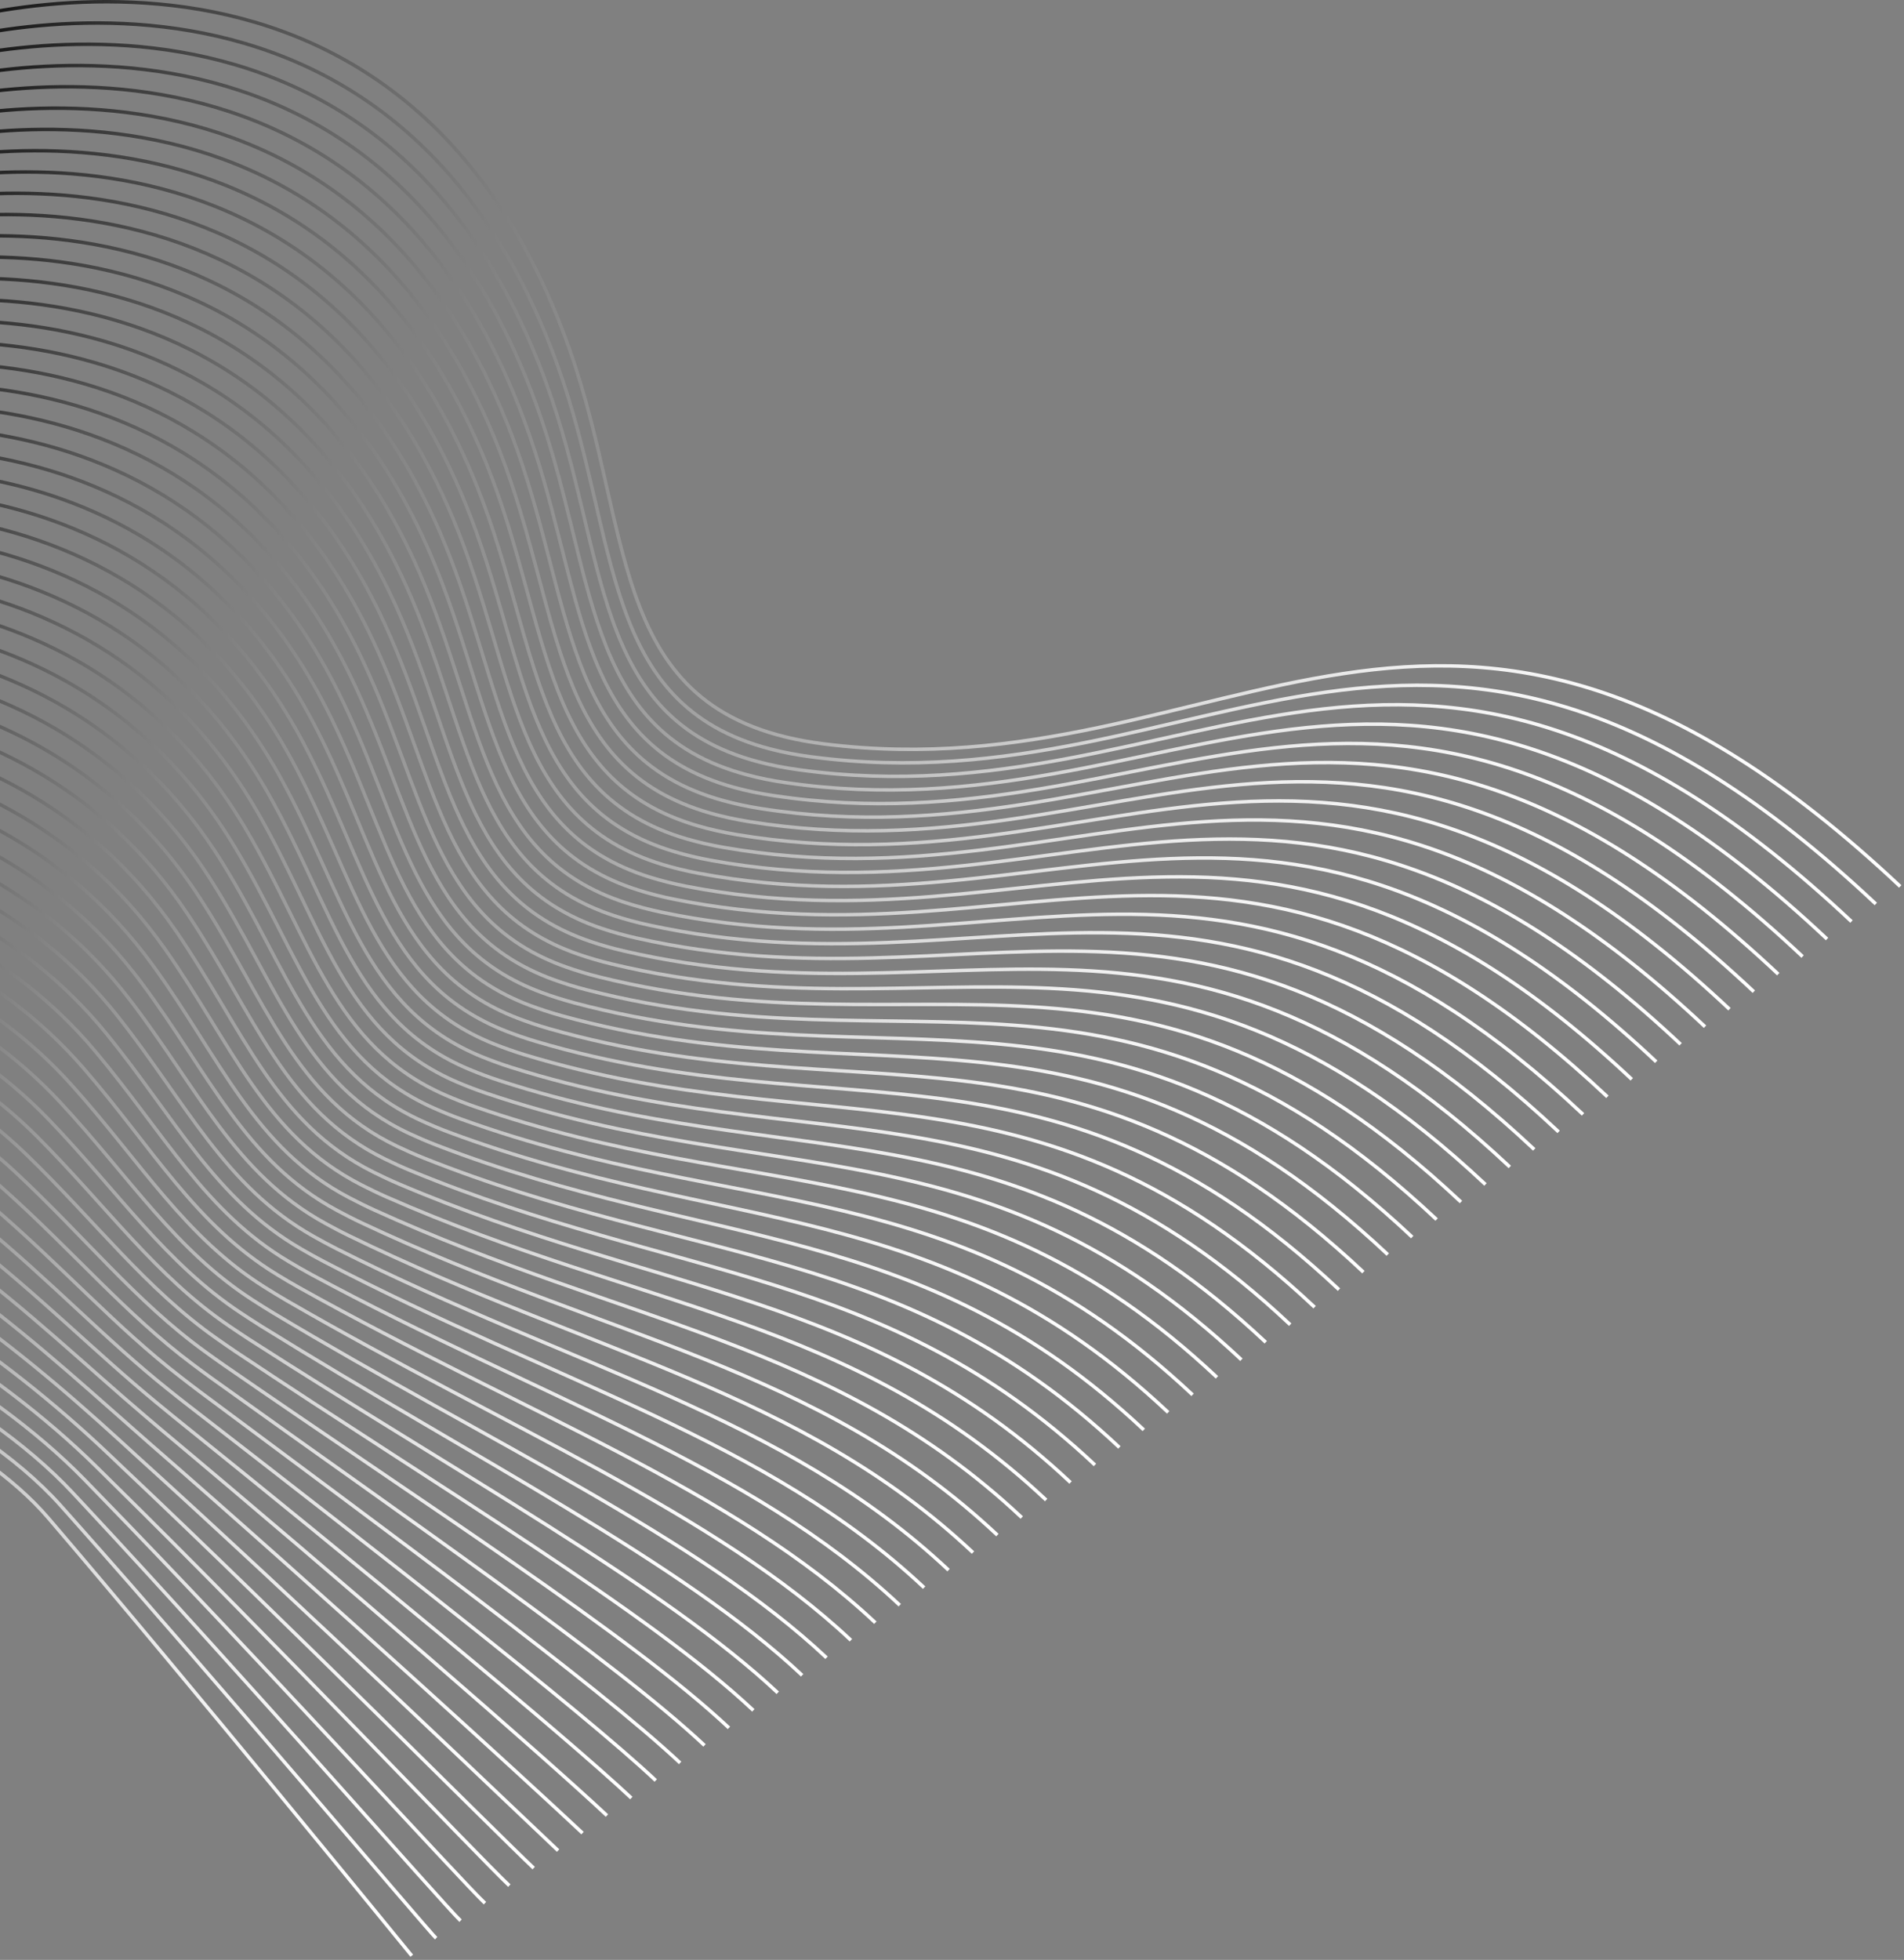 <svg width="549" height="565" viewBox="0 0 549 565" fill="none" xmlns="http://www.w3.org/2000/svg">
<rect x="0" y="0" width="549" height="565" fill="#808080" stroke="none"/>
<g clip-path="url(#clip0_46_1343)">
<path d="M-26.95 9.74C-26.95 9.74 113.77 -42.35 164.24 100.78C183.37 155.03 174.64 206.54 237.58 214.46C354.42 229.18 416.56 131.99 547.92 255.55" stroke="url(#paint0_linear_46_1343)" stroke-miterlimit="10"/>
<path d="M-28.94 15.63C-28.94 15.63 110.45 -35.43 160.9 105.72C178.78 155.6 172.85 203.17 222.19 215.94C225.81 216.88 229.73 217.64 233.97 218.19C349.56 233.44 411.67 139.07 540.88 260.6" stroke="url(#paint1_linear_46_1343)" stroke-miterlimit="10"/>
<path d="M-30.92 21.51C-30.92 21.51 107.13 -28.52 157.57 110.65C175.51 159.86 170 206.83 218.73 219.63C222.31 220.58 226.18 221.35 230.38 221.92C344.72 237.71 406.8 146.15 533.86 265.66" stroke="url(#paint2_linear_46_1343)" stroke-miterlimit="10"/>
<path d="M-32.9 27.4C-32.9 27.4 103.81 -21.6 154.24 115.59C172.24 164.13 167.16 210.51 215.26 223.33C218.8 224.29 222.63 225.07 226.77 225.65C339.86 241.98 401.91 153.23 526.81 270.71" stroke="url(#paint3_linear_46_1343)" stroke-miterlimit="10"/>
<path d="M-34.89 33.28C-34.89 33.28 100.49 -14.7 150.89 120.52C168.95 168.39 164.32 214.05 211.77 227.02C215.27 227.98 219.05 228.78 223.15 229.38C334.98 246.24 397.01 160.31 519.76 275.76" stroke="url(#paint4_linear_46_1343)" stroke-miterlimit="10"/>
<path d="M-36.87 39.17C-36.87 39.17 96.85 -7.65 147.56 125.47C165.56 172.71 161.49 217.71 208.31 230.73C211.77 231.69 215.51 232.5 219.56 233.13C330.18 250.28 392.15 167.4 512.74 280.83" stroke="url(#paint5_linear_46_1343)" stroke-miterlimit="10"/>
<path d="M-38.85 45.05C-38.85 45.05 93.47 -0.72 144.23 130.4C162.27 176.98 158.65 221.35 204.84 234.42C208.26 235.39 211.96 236.21 215.95 236.85C325.33 254.49 387.26 174.47 505.7 285.88" stroke="url(#paint6_linear_46_1343)" stroke-miterlimit="10"/>
<path d="M-40.83 50.94C-40.83 50.94 90.09 6.23 140.9 135.34C158.97 181.26 155.81 224.99 201.38 238.12C204.76 239.1 208.41 239.92 212.36 240.59C320.49 258.72 382.39 181.56 498.68 290.94" stroke="url(#paint7_linear_46_1343)" stroke-miterlimit="10"/>
<path d="M-42.82 56.82C-42.82 56.82 86.7 13.16 137.56 140.27C155.67 185.53 152.96 228.63 197.9 241.81C201.25 242.79 204.85 243.63 208.74 244.31C315.63 262.93 377.49 188.63 491.63 295.98" stroke="url(#paint8_linear_46_1343)" stroke-miterlimit="10"/>
<path d="M-44.8 62.71C-44.8 62.71 83.33 20.11 134.22 145.21C152.37 189.81 150.12 232.28 194.42 245.51C197.73 246.5 201.28 247.35 205.13 248.05C310.78 267.17 372.61 195.72 484.59 301.05" stroke="url(#paint9_linear_46_1343)" stroke-miterlimit="10"/>
<path d="M-46.78 68.59C-46.78 68.59 79.96 27.05 130.89 150.14C149.07 194.09 147.28 235.92 190.96 249.2C194.23 250.19 197.74 251.06 201.54 251.77C305.95 271.38 367.74 202.79 477.56 306.09" stroke="url(#paint10_linear_46_1343)" stroke-miterlimit="10"/>
<path d="M-48.77 74.48C-48.77 74.48 76.58 33.99 127.55 155.08C145.77 198.37 144.43 239.57 187.48 252.9C190.71 253.9 194.18 254.78 197.92 255.51C301.09 275.61 362.84 209.87 470.51 311.15" stroke="url(#paint11_linear_46_1343)" stroke-miterlimit="10"/>
<path d="M-50.75 80.36C-50.75 80.36 73.2 40.93 124.22 160.01C142.48 202.64 141.6 243.21 184.02 256.59C187.21 257.6 190.63 258.49 194.33 259.23C296.26 279.83 357.97 216.94 463.49 316.19" stroke="url(#paint12_linear_46_1343)" stroke-miterlimit="10"/>
<path d="M-52.73 86.25C-52.73 86.25 69.84 47.88 120.89 164.95C139.19 206.92 138.76 246.86 180.55 260.29C183.7 261.3 187.08 262.2 190.72 262.97C291.41 284.06 353.08 224.03 456.45 321.26" stroke="url(#paint13_linear_46_1343)" stroke-miterlimit="10"/>
<path d="M-54.71 92.13C-54.71 92.13 66.47 54.81 117.56 169.88C135.9 211.19 135.92 250.51 177.08 263.98C180.19 265 183.52 265.91 187.12 266.69C286.57 288.28 348.21 231.1 449.42 326.3" stroke="url(#paint14_linear_46_1343)" stroke-miterlimit="10"/>
<path d="M-56.7 98.02C-56.7 98.02 63.09 61.76 114.21 174.82C132.59 215.47 133.06 254.16 173.6 267.68C176.67 268.7 179.96 269.63 183.51 270.43C281.72 292.52 343.32 238.19 442.38 331.36" stroke="url(#paint15_linear_46_1343)" stroke-miterlimit="10"/>
<path d="M-58.68 103.9C-58.68 103.9 59.73 68.7 110.88 179.75C129.3 219.74 130.23 257.8 170.13 271.37C173.16 272.4 176.41 273.34 179.9 274.15C276.87 296.74 338.43 245.26 435.34 336.41" stroke="url(#paint16_linear_46_1343)" stroke-miterlimit="10"/>
<path d="M-60.66 109.78C-60.66 109.78 56.37 75.64 107.55 184.68C126.01 224.01 127.39 261.45 166.67 275.06C169.66 276.1 172.86 277.05 176.31 277.88C272.04 300.97 333.56 252.34 428.32 341.46" stroke="url(#paint17_linear_46_1343)" stroke-miterlimit="10"/>
<path d="M-62.65 115.67C-62.65 115.67 53 82.59 104.21 189.62C122.71 228.3 124.54 265.11 163.19 278.76C166.14 279.8 169.3 280.77 172.69 281.62C267.18 305.21 328.66 259.42 421.26 346.52" stroke="url(#paint18_linear_46_1343)" stroke-miterlimit="10"/>
<path d="M-64.63 121.55C-64.63 121.55 49.64 89.52 100.88 194.55C119.43 232.57 121.71 268.75 159.72 282.45C162.64 283.5 165.74 284.48 169.09 285.34C262.35 309.43 323.79 266.49 414.23 351.57" stroke="url(#paint19_linear_46_1343)" stroke-miterlimit="10"/>
<path d="M-66.61 127.44C-66.61 127.44 46.28 96.47 97.54 199.49C116.13 236.85 118.86 272.41 156.25 286.15C159.13 287.21 162.19 288.19 165.49 289.08C257.51 313.68 318.91 273.58 407.2 356.63" stroke="url(#paint20_linear_46_1343)" stroke-miterlimit="10"/>
<path d="M-68.59 133.32C-68.59 133.32 42.93 103.41 94.21 204.42C112.84 241.12 116.03 276.06 152.78 289.84C155.62 290.9 158.64 291.9 161.88 292.8C252.66 317.91 314.02 280.65 400.16 361.67" stroke="url(#paint21_linear_46_1343)" stroke-miterlimit="10"/>
<path d="M-70.58 139.21C-70.58 139.21 39.57 110.36 90.87 209.36C109.55 245.4 113.18 279.72 149.31 293.54C152.11 294.61 155.08 295.62 158.28 296.54C247.83 322.15 309.14 287.74 393.13 366.73" stroke="url(#paint22_linear_46_1343)" stroke-miterlimit="10"/>
<path d="M-72.56 145.09C-72.56 145.09 36.22 117.3 87.54 214.29C106.27 249.68 110.34 283.37 145.84 297.23C148.6 298.31 151.53 299.33 154.67 300.26C242.98 326.38 304.26 294.81 386.09 371.78" stroke="url(#paint23_linear_46_1343)" stroke-miterlimit="10"/>
<path d="M-74.54 150.98C-74.54 150.98 32.87 124.25 84.21 219.23C102.98 253.96 107.51 287.03 142.37 300.93C145.09 302.01 147.98 303.05 151.07 304C238.15 330.63 299.38 301.89 379.06 376.84" stroke="url(#paint24_linear_46_1343)" stroke-miterlimit="10"/>
<path d="M-76.53 156.86C-76.53 156.86 29.51 131.19 80.87 224.16C99.69 258.23 104.66 290.68 138.9 304.62C141.58 305.71 144.42 306.76 147.47 307.72C233.31 334.87 294.5 308.96 372.02 381.88" stroke="url(#paint25_linear_46_1343)" stroke-miterlimit="10"/>
<path d="M-78.51 162.75C-78.51 162.75 26.17 138.14 77.53 229.1C96.4 262.51 101.81 294.35 135.42 308.32C138.06 309.42 140.86 310.48 143.85 311.46C228.46 339.12 289.6 316.05 364.97 386.95" stroke="url(#paint26_linear_46_1343)" stroke-miterlimit="10"/>
<path d="M-80.49 168.63C-80.49 168.63 22.83 145.08 74.2 234.03C93.12 266.79 98.97 298 131.96 312.01C134.56 313.12 137.31 314.19 140.26 315.18C223.63 343.36 284.73 323.12 357.95 391.99" stroke="url(#paint27_linear_46_1343)" stroke-miterlimit="10"/>
<path d="M-82.48 174.52C-82.48 174.52 19.49 152.02 70.86 238.98C89.83 271.08 96.13 301.68 128.48 315.72C131.04 316.83 133.75 317.92 136.64 318.93C218.78 347.63 279.84 330.22 350.9 397.06" stroke="url(#paint28_linear_46_1343)" stroke-miterlimit="10"/>
<path d="M-84.46 180.4C-84.46 180.4 16.15 158.96 67.53 243.91C86.55 275.35 93.29 305.34 125.01 319.41C127.53 320.53 130.2 321.63 133.04 322.65C213.94 351.87 274.96 337.29 343.87 402.1" stroke="url(#paint29_linear_46_1343)" stroke-miterlimit="10"/>
<path d="M-86.44 186.29C-86.44 186.29 12.82 165.91 64.2 248.85C83.27 279.63 90.45 309.01 121.55 323.11C124.04 324.24 126.65 325.35 129.44 326.39C209.11 356.13 270.08 344.37 336.84 407.17" stroke="url(#paint30_linear_46_1343)" stroke-miterlimit="10"/>
<path d="M-88.42 192.17C-88.42 192.17 9.5 172.84 60.87 253.78C79.99 283.91 87.62 312.67 118.08 326.8C120.53 327.93 123.1 329.06 125.84 330.11C204.27 360.38 265.2 351.44 329.81 412.21" stroke="url(#paint31_linear_46_1343)" stroke-miterlimit="10"/>
<path d="M-90.41 198.06C-90.41 198.06 6.16 179.79 57.52 258.72C76.7 288.19 84.76 316.34 114.6 330.5C117.01 331.64 119.53 332.78 122.23 333.85C199.43 364.65 260.31 358.53 322.77 417.27" stroke="url(#paint32_linear_46_1343)" stroke-miterlimit="10"/>
<path d="M-92.39 203.94C-92.39 203.94 2.84 186.72 54.19 263.65C73.42 292.46 81.92 320.01 111.13 334.19C113.5 335.34 115.98 336.49 118.62 337.57C194.58 368.9 255.43 365.6 315.72 422.32" stroke="url(#paint33_linear_46_1343)" stroke-miterlimit="10"/>
<path d="M-94.37 209.83C-94.37 209.83 -0.48 193.67 50.86 268.59C70.15 296.74 79.08 323.68 107.66 337.89C109.99 339.05 112.43 340.21 115.02 341.31C189.74 373.17 250.55 372.69 308.69 427.38" stroke="url(#paint34_linear_46_1343)" stroke-miterlimit="10"/>
<path d="M-96.36 215.71C-96.36 215.71 -3.8 200.6 47.52 273.52C66.87 301.01 76.23 327.35 104.19 341.58C106.48 342.75 108.87 343.92 111.41 345.04C184.9 377.44 245.66 379.77 301.65 432.43" stroke="url(#paint35_linear_46_1343)" stroke-miterlimit="10"/>
<path d="M-98.34 221.6C-98.34 221.6 -7.11 207.54 44.19 278.46C63.6 305.29 73.39 331.03 100.72 345.28C102.97 346.45 105.32 347.64 107.81 348.77C180.06 381.71 240.78 386.85 294.62 437.48" stroke="url(#paint36_linear_46_1343)" stroke-miterlimit="10"/>
<path d="M-100.32 227.48C-100.32 227.48 -10.41 214.47 40.85 283.39C60.32 309.56 70.54 334.7 97.25 348.97C99.46 350.15 101.77 351.35 104.21 352.5C175.22 385.98 235.9 393.92 287.59 442.54" stroke="url(#paint37_linear_46_1343)" stroke-miterlimit="10"/>
<path d="M-102.3 233.36C-102.3 233.36 -13.71 221.4 37.52 288.32C57.05 313.83 67.7 338.37 93.78 352.66C95.95 353.85 98.21 355.06 100.6 356.22C170.37 390.24 231.02 400.99 280.55 447.58" stroke="url(#paint38_linear_46_1343)" stroke-miterlimit="10"/>
<path d="M-104.29 239.25C-104.29 239.25 -17.02 228.33 34.18 293.26C53.77 318.11 64.85 342.05 90.3 356.36C92.43 357.56 94.65 358.78 96.99 359.96C165.52 394.53 226.13 408.08 273.51 452.64" stroke="url(#paint39_linear_46_1343)" stroke-miterlimit="10"/>
<path d="M-106.27 245.13C-106.27 245.13 -20.31 235.25 30.85 298.19C50.51 322.37 62 345.73 86.84 360.05C88.93 361.26 91.1 362.49 93.39 363.68C160.68 398.8 221.25 415.15 266.47 457.69" stroke="url(#paint40_linear_46_1343)" stroke-miterlimit="10"/>
<path d="M-108.25 251.02C-108.25 251.02 -23.6 242.18 27.52 303.13C47.25 326.65 59.16 349.41 83.37 363.75C85.42 364.97 87.55 366.21 89.79 367.42C155.84 403.09 216.37 422.24 259.44 462.75" stroke="url(#paint41_linear_46_1343)" stroke-miterlimit="10"/>
<path d="M-110.24 256.9C-110.24 256.9 -26.89 249.1 24.18 308.06C43.98 330.92 56.31 353.09 79.89 367.44C81.9 368.67 83.98 369.92 86.18 371.14C150.98 407.37 211.49 429.31 252.4 467.79" stroke="url(#paint42_linear_46_1343)" stroke-miterlimit="10"/>
<path d="M-112.22 262.79C-112.22 262.79 -30.17 256.02 20.84 313C40.71 335.19 53.45 356.78 76.42 371.14C78.39 372.37 80.43 373.64 82.57 374.88C146.13 411.67 206.6 436.39 245.36 472.85" stroke="url(#paint43_linear_46_1343)" stroke-miterlimit="10"/>
<path d="M-114.2 268.67C-114.2 268.67 -33.44 262.93 17.51 317.93C37.45 339.45 50.6 360.47 72.95 374.83C74.89 376.07 76.88 377.35 78.97 378.6C141.28 415.95 201.72 443.46 238.33 477.9" stroke="url(#paint44_linear_46_1343)" stroke-miterlimit="10"/>
<path d="M-116.18 274.56C-116.18 274.56 -36.71 269.85 14.18 322.87C34.19 343.72 47.76 364.16 69.49 378.53C71.39 379.78 73.33 381.07 75.37 382.34C136.42 420.26 196.84 450.55 231.3 482.96" stroke="url(#paint45_linear_46_1343)" stroke-miterlimit="10"/>
<path d="M-118.17 280.44C-118.17 280.44 -39.99 276.75 10.84 327.8C30.93 347.98 44.9 367.85 66.01 382.22C67.87 383.48 69.77 384.78 71.76 386.06C131.56 424.55 191.95 457.62 224.26 488" stroke="url(#paint46_linear_46_1343)" stroke-miterlimit="10"/>
<path d="M-120.15 286.33C-120.15 286.33 -43.25 283.65 7.51 332.74C27.68 352.25 42.04 371.55 62.54 385.92C64.36 387.19 66.21 388.5 68.16 389.8C126.7 428.87 187.08 464.71 217.22 493.07" stroke="url(#paint47_linear_46_1343)" stroke-miterlimit="10"/>
<path d="M-122.13 292.21C-122.13 292.21 -46.5 290.54 4.17 337.67C24.42 356.5 39.18 375.24 59.07 389.61C60.84 390.89 62.66 392.21 64.55 393.52C121.83 433.16 182.19 471.78 210.18 498.11" stroke="url(#paint48_linear_46_1343)" stroke-miterlimit="10"/>
<path d="M-124.12 298.1C-124.12 298.1 -49.77 297.43 0.83 342.61C21.16 360.76 36.32 378.94 55.59 393.31C57.32 394.6 59.09 395.94 60.94 397.26C116.96 437.48 177.3 478.86 203.14 503.17" stroke="url(#paint49_linear_46_1343)" stroke-miterlimit="10"/>
<path d="M-126.1 303.98C-126.1 303.98 -53.01 304.31 -2.5 347.54C17.91 365.01 33.46 382.64 52.13 397C53.82 398.3 55.55 399.65 57.34 400.99C112.09 441.8 172.42 485.94 196.11 508.22" stroke="url(#paint50_linear_46_1343)" stroke-miterlimit="10"/>
<path d="M-128.08 309.87C-128.08 309.87 -56.26 311.18 -5.83 352.48C14.67 369.27 30.6 386.34 48.66 400.7C50.31 402.01 51.99 403.37 53.74 404.72C107.22 446.11 167.54 493.02 189.08 513.28" stroke="url(#paint51_linear_46_1343)" stroke-miterlimit="10"/>
<path d="M-130.07 315.75C-130.07 315.75 -59.51 318.04 -9.17 357.42C11.41 373.52 27.73 390.05 45.18 404.4C46.79 405.72 48.43 407.09 50.13 408.46C102.33 450.44 162.66 500.11 182.04 518.34" stroke="url(#paint52_linear_46_1343)" stroke-miterlimit="10"/>
<path d="M-132.05 321.64C-132.05 321.64 -62.75 324.91 -12.5 362.36C8.17 377.77 24.86 393.76 41.72 408.1C43.29 409.43 44.88 410.81 46.53 412.19C97.45 454.77 157.78 507.19 175.01 523.39" stroke="url(#paint53_linear_46_1343)" stroke-miterlimit="10"/>
<path d="M-134.03 327.52C-134.03 327.52 -65.98 331.75 -15.84 367.29C4.92 382 21.98 397.46 38.24 411.79C39.77 413.14 41.32 414.52 42.92 415.92C92.55 459.09 152.89 514.27 167.97 528.45" stroke="url(#paint54_linear_46_1343)" stroke-miterlimit="10"/>
<path d="M-136.01 333.41C-136.01 333.41 -69.22 338.59 -19.17 372.23C1.68 386.24 19.11 401.18 34.78 415.48C36.27 416.84 37.77 418.24 39.32 419.64C87.66 463.41 148.01 521.34 160.93 533.49" stroke="url(#paint55_linear_46_1343)" stroke-miterlimit="10"/>
<path d="M-138 339.29C-138 339.29 -72.46 345.41 -22.51 377.16C-1.57 390.47 16.23 404.88 31.3 419.17C32.74 420.54 34.2 421.95 35.71 423.37C82.75 467.75 143.13 528.41 153.89 538.54" stroke="url(#paint56_linear_46_1343)" stroke-miterlimit="10"/>
<path d="M-139.98 345.18C-139.98 345.18 -75.7 352.24 -25.84 382.1C-4.81 394.7 13.35 408.6 27.83 422.87C29.23 424.25 30.65 425.67 32.11 427.1C77.84 472.08 138.25 535.49 146.86 543.59" stroke="url(#paint57_linear_46_1343)" stroke-miterlimit="10"/>
<path d="M-141.96 351.06C-141.96 351.06 -78.93 359.04 -29.17 387.03C-8.05 398.91 10.47 412.31 24.37 426.56C25.73 427.95 27.1 429.38 28.51 430.83C72.93 476.41 133.37 542.57 139.83 548.65" stroke="url(#paint58_linear_46_1343)" stroke-miterlimit="10"/>
<path d="M-143.95 356.94C-143.95 356.94 -82.18 365.83 -32.52 391.96C-11.31 403.12 7.57 416.02 20.88 430.25C22.19 431.65 23.53 433.09 24.89 434.55C68 480.75 128.48 549.65 132.79 553.7" stroke="url(#paint59_linear_46_1343)" stroke-miterlimit="10"/>
<path d="M-145.93 362.83C-145.93 362.83 -85.42 372.61 -35.85 396.9C-14.55 407.34 4.68 419.73 17.42 433.95C18.69 435.37 19.98 436.82 21.29 438.29C62.98 485.16 123.59 556.73 125.75 558.75" stroke="url(#paint60_linear_46_1343)" stroke-miterlimit="10"/>
<path d="M-147.91 368.71C-147.91 368.71 -26.37 390.59 13.95 437.64C54.27 484.69 118.72 563.8 118.72 563.8" stroke="url(#paint61_linear_46_1343)" stroke-miterlimit="10"/>
</g>
<defs>
<linearGradient id="paint0_linear_46_1343" x1="-27.128" y1="127.962" x2="548.262" y2="127.962" gradientUnits="userSpaceOnUse">
<stop/>
<stop offset="0.117" stop-color="#383838"/>
<stop offset="0.243" stop-color="#6C6C6C"/>
<stop offset="0.371" stop-color="#999999"/>
<stop offset="0.498" stop-color="#BEBEBE"/>
<stop offset="0.625" stop-color="#DADADA"/>
<stop offset="0.751" stop-color="#EFEFEF"/>
<stop offset="0.877" stop-color="#FBFBFB"/>
<stop offset="1" stop-color="white"/>
</linearGradient>
<linearGradient id="paint1_linear_46_1343" x1="-29.109" y1="133.554" x2="541.226" y2="133.554" gradientUnits="userSpaceOnUse">
<stop/>
<stop offset="0.117" stop-color="#383838"/>
<stop offset="0.243" stop-color="#6C6C6C"/>
<stop offset="0.371" stop-color="#999999"/>
<stop offset="0.498" stop-color="#BEBEBE"/>
<stop offset="0.625" stop-color="#DADADA"/>
<stop offset="0.751" stop-color="#EFEFEF"/>
<stop offset="0.877" stop-color="#FBFBFB"/>
<stop offset="1" stop-color="white"/>
</linearGradient>
<linearGradient id="paint2_linear_46_1343" x1="-31.09" y1="139.146" x2="534.19" y2="139.146" gradientUnits="userSpaceOnUse">
<stop/>
<stop offset="0.117" stop-color="#383838"/>
<stop offset="0.243" stop-color="#6C6C6C"/>
<stop offset="0.371" stop-color="#999999"/>
<stop offset="0.498" stop-color="#BEBEBE"/>
<stop offset="0.625" stop-color="#DADADA"/>
<stop offset="0.751" stop-color="#EFEFEF"/>
<stop offset="0.877" stop-color="#FBFBFB"/>
<stop offset="1" stop-color="white"/>
</linearGradient>
<linearGradient id="paint3_linear_46_1343" x1="-33.071" y1="144.737" x2="527.154" y2="144.737" gradientUnits="userSpaceOnUse">
<stop/>
<stop offset="0.117" stop-color="#383838"/>
<stop offset="0.243" stop-color="#6C6C6C"/>
<stop offset="0.371" stop-color="#999999"/>
<stop offset="0.498" stop-color="#BEBEBE"/>
<stop offset="0.625" stop-color="#DADADA"/>
<stop offset="0.751" stop-color="#EFEFEF"/>
<stop offset="0.877" stop-color="#FBFBFB"/>
<stop offset="1" stop-color="white"/>
</linearGradient>
<linearGradient id="paint4_linear_46_1343" x1="-35.053" y1="150.328" x2="520.117" y2="150.328" gradientUnits="userSpaceOnUse">
<stop/>
<stop offset="0.117" stop-color="#383838"/>
<stop offset="0.243" stop-color="#6C6C6C"/>
<stop offset="0.371" stop-color="#999999"/>
<stop offset="0.498" stop-color="#BEBEBE"/>
<stop offset="0.625" stop-color="#DADADA"/>
<stop offset="0.751" stop-color="#EFEFEF"/>
<stop offset="0.877" stop-color="#FBFBFB"/>
<stop offset="1" stop-color="white"/>
</linearGradient>
<linearGradient id="paint5_linear_46_1343" x1="-37.034" y1="155.937" x2="513.081" y2="155.937" gradientUnits="userSpaceOnUse">
<stop/>
<stop offset="0.117" stop-color="#383838"/>
<stop offset="0.243" stop-color="#6C6C6C"/>
<stop offset="0.371" stop-color="#999999"/>
<stop offset="0.498" stop-color="#BEBEBE"/>
<stop offset="0.625" stop-color="#DADADA"/>
<stop offset="0.751" stop-color="#EFEFEF"/>
<stop offset="0.877" stop-color="#FBFBFB"/>
<stop offset="1" stop-color="white"/>
</linearGradient>
<linearGradient id="paint6_linear_46_1343" x1="-39.015" y1="161.53" x2="506.045" y2="161.53" gradientUnits="userSpaceOnUse">
<stop/>
<stop offset="0.117" stop-color="#383838"/>
<stop offset="0.243" stop-color="#6C6C6C"/>
<stop offset="0.371" stop-color="#999999"/>
<stop offset="0.498" stop-color="#BEBEBE"/>
<stop offset="0.625" stop-color="#DADADA"/>
<stop offset="0.751" stop-color="#EFEFEF"/>
<stop offset="0.877" stop-color="#FBFBFB"/>
<stop offset="1" stop-color="white"/>
</linearGradient>
<linearGradient id="paint7_linear_46_1343" x1="-40.996" y1="167.124" x2="499.009" y2="167.124" gradientUnits="userSpaceOnUse">
<stop/>
<stop offset="0.117" stop-color="#383838"/>
<stop offset="0.243" stop-color="#6C6C6C"/>
<stop offset="0.371" stop-color="#999999"/>
<stop offset="0.498" stop-color="#BEBEBE"/>
<stop offset="0.625" stop-color="#DADADA"/>
<stop offset="0.751" stop-color="#EFEFEF"/>
<stop offset="0.877" stop-color="#FBFBFB"/>
<stop offset="1" stop-color="white"/>
</linearGradient>
<linearGradient id="paint8_linear_46_1343" x1="-42.977" y1="172.716" x2="491.973" y2="172.716" gradientUnits="userSpaceOnUse">
<stop/>
<stop offset="0.117" stop-color="#383838"/>
<stop offset="0.243" stop-color="#6C6C6C"/>
<stop offset="0.371" stop-color="#999999"/>
<stop offset="0.498" stop-color="#BEBEBE"/>
<stop offset="0.625" stop-color="#DADADA"/>
<stop offset="0.751" stop-color="#EFEFEF"/>
<stop offset="0.877" stop-color="#FBFBFB"/>
<stop offset="1" stop-color="white"/>
</linearGradient>
<linearGradient id="paint9_linear_46_1343" x1="-44.958" y1="178.309" x2="484.937" y2="178.309" gradientUnits="userSpaceOnUse">
<stop/>
<stop offset="0.117" stop-color="#383838"/>
<stop offset="0.243" stop-color="#6C6C6C"/>
<stop offset="0.371" stop-color="#999999"/>
<stop offset="0.498" stop-color="#BEBEBE"/>
<stop offset="0.625" stop-color="#DADADA"/>
<stop offset="0.751" stop-color="#EFEFEF"/>
<stop offset="0.877" stop-color="#FBFBFB"/>
<stop offset="1" stop-color="white"/>
</linearGradient>
<linearGradient id="paint10_linear_46_1343" x1="-46.939" y1="183.901" x2="477.901" y2="183.901" gradientUnits="userSpaceOnUse">
<stop/>
<stop offset="0.117" stop-color="#383838"/>
<stop offset="0.243" stop-color="#6C6C6C"/>
<stop offset="0.371" stop-color="#999999"/>
<stop offset="0.498" stop-color="#BEBEBE"/>
<stop offset="0.625" stop-color="#DADADA"/>
<stop offset="0.751" stop-color="#EFEFEF"/>
<stop offset="0.877" stop-color="#FBFBFB"/>
<stop offset="1" stop-color="white"/>
</linearGradient>
<linearGradient id="paint11_linear_46_1343" x1="-48.92" y1="189.492" x2="470.865" y2="189.492" gradientUnits="userSpaceOnUse">
<stop/>
<stop offset="0.117" stop-color="#383838"/>
<stop offset="0.243" stop-color="#6C6C6C"/>
<stop offset="0.371" stop-color="#999999"/>
<stop offset="0.498" stop-color="#BEBEBE"/>
<stop offset="0.625" stop-color="#DADADA"/>
<stop offset="0.751" stop-color="#EFEFEF"/>
<stop offset="0.877" stop-color="#FBFBFB"/>
<stop offset="1" stop-color="white"/>
</linearGradient>
<linearGradient id="paint12_linear_46_1343" x1="-50.9" y1="195.083" x2="463.828" y2="195.083" gradientUnits="userSpaceOnUse">
<stop/>
<stop offset="0.117" stop-color="#383838"/>
<stop offset="0.243" stop-color="#6C6C6C"/>
<stop offset="0.371" stop-color="#999999"/>
<stop offset="0.498" stop-color="#BEBEBE"/>
<stop offset="0.625" stop-color="#DADADA"/>
<stop offset="0.751" stop-color="#EFEFEF"/>
<stop offset="0.877" stop-color="#FBFBFB"/>
<stop offset="1" stop-color="white"/>
</linearGradient>
<linearGradient id="paint13_linear_46_1343" x1="-52.881" y1="200.673" x2="456.792" y2="200.673" gradientUnits="userSpaceOnUse">
<stop/>
<stop offset="0.117" stop-color="#383838"/>
<stop offset="0.243" stop-color="#6C6C6C"/>
<stop offset="0.371" stop-color="#999999"/>
<stop offset="0.498" stop-color="#BEBEBE"/>
<stop offset="0.625" stop-color="#DADADA"/>
<stop offset="0.751" stop-color="#EFEFEF"/>
<stop offset="0.877" stop-color="#FBFBFB"/>
<stop offset="1" stop-color="white"/>
</linearGradient>
<linearGradient id="paint14_linear_46_1343" x1="-54.862" y1="206.262" x2="449.756" y2="206.262" gradientUnits="userSpaceOnUse">
<stop/>
<stop offset="0.117" stop-color="#383838"/>
<stop offset="0.243" stop-color="#6C6C6C"/>
<stop offset="0.371" stop-color="#999999"/>
<stop offset="0.498" stop-color="#BEBEBE"/>
<stop offset="0.625" stop-color="#DADADA"/>
<stop offset="0.751" stop-color="#EFEFEF"/>
<stop offset="0.877" stop-color="#FBFBFB"/>
<stop offset="1" stop-color="white"/>
</linearGradient>
<linearGradient id="paint15_linear_46_1343" x1="-56.842" y1="211.851" x2="442.72" y2="211.851" gradientUnits="userSpaceOnUse">
<stop/>
<stop offset="0.117" stop-color="#383838"/>
<stop offset="0.243" stop-color="#6C6C6C"/>
<stop offset="0.371" stop-color="#999999"/>
<stop offset="0.498" stop-color="#BEBEBE"/>
<stop offset="0.625" stop-color="#DADADA"/>
<stop offset="0.751" stop-color="#EFEFEF"/>
<stop offset="0.877" stop-color="#FBFBFB"/>
<stop offset="1" stop-color="white"/>
</linearGradient>
<linearGradient id="paint16_linear_46_1343" x1="-58.823" y1="217.439" x2="435.684" y2="217.439" gradientUnits="userSpaceOnUse">
<stop/>
<stop offset="0.117" stop-color="#383838"/>
<stop offset="0.243" stop-color="#6C6C6C"/>
<stop offset="0.371" stop-color="#999999"/>
<stop offset="0.498" stop-color="#BEBEBE"/>
<stop offset="0.625" stop-color="#DADADA"/>
<stop offset="0.751" stop-color="#EFEFEF"/>
<stop offset="0.877" stop-color="#FBFBFB"/>
<stop offset="1" stop-color="white"/>
</linearGradient>
<linearGradient id="paint17_linear_46_1343" x1="-60.803" y1="223.026" x2="428.648" y2="223.026" gradientUnits="userSpaceOnUse">
<stop/>
<stop offset="0.117" stop-color="#383838"/>
<stop offset="0.243" stop-color="#6C6C6C"/>
<stop offset="0.371" stop-color="#999999"/>
<stop offset="0.498" stop-color="#BEBEBE"/>
<stop offset="0.625" stop-color="#DADADA"/>
<stop offset="0.751" stop-color="#EFEFEF"/>
<stop offset="0.877" stop-color="#FBFBFB"/>
<stop offset="1" stop-color="white"/>
</linearGradient>
<linearGradient id="paint18_linear_46_1343" x1="-62.784" y1="228.612" x2="421.612" y2="228.612" gradientUnits="userSpaceOnUse">
<stop/>
<stop offset="0.117" stop-color="#383838"/>
<stop offset="0.243" stop-color="#6C6C6C"/>
<stop offset="0.371" stop-color="#999999"/>
<stop offset="0.498" stop-color="#BEBEBE"/>
<stop offset="0.625" stop-color="#DADADA"/>
<stop offset="0.751" stop-color="#EFEFEF"/>
<stop offset="0.877" stop-color="#FBFBFB"/>
<stop offset="1" stop-color="white"/>
</linearGradient>
<linearGradient id="paint19_linear_46_1343" x1="-64.764" y1="234.197" x2="414.575" y2="234.197" gradientUnits="userSpaceOnUse">
<stop/>
<stop offset="0.117" stop-color="#383838"/>
<stop offset="0.243" stop-color="#6C6C6C"/>
<stop offset="0.371" stop-color="#999999"/>
<stop offset="0.498" stop-color="#BEBEBE"/>
<stop offset="0.625" stop-color="#DADADA"/>
<stop offset="0.751" stop-color="#EFEFEF"/>
<stop offset="0.877" stop-color="#FBFBFB"/>
<stop offset="1" stop-color="white"/>
</linearGradient>
<linearGradient id="paint20_linear_46_1343" x1="-66.744" y1="239.781" x2="407.539" y2="239.781" gradientUnits="userSpaceOnUse">
<stop/>
<stop offset="0.117" stop-color="#383838"/>
<stop offset="0.243" stop-color="#6C6C6C"/>
<stop offset="0.371" stop-color="#999999"/>
<stop offset="0.498" stop-color="#BEBEBE"/>
<stop offset="0.625" stop-color="#DADADA"/>
<stop offset="0.751" stop-color="#EFEFEF"/>
<stop offset="0.877" stop-color="#FBFBFB"/>
<stop offset="1" stop-color="white"/>
</linearGradient>
<linearGradient id="paint21_linear_46_1343" x1="-68.725" y1="245.365" x2="400.503" y2="245.365" gradientUnits="userSpaceOnUse">
<stop/>
<stop offset="0.117" stop-color="#383838"/>
<stop offset="0.243" stop-color="#6C6C6C"/>
<stop offset="0.371" stop-color="#999999"/>
<stop offset="0.498" stop-color="#BEBEBE"/>
<stop offset="0.625" stop-color="#DADADA"/>
<stop offset="0.751" stop-color="#EFEFEF"/>
<stop offset="0.877" stop-color="#FBFBFB"/>
<stop offset="1" stop-color="white"/>
</linearGradient>
<linearGradient id="paint22_linear_46_1343" x1="-70.705" y1="250.946" x2="393.467" y2="250.946" gradientUnits="userSpaceOnUse">
<stop/>
<stop offset="0.117" stop-color="#383838"/>
<stop offset="0.243" stop-color="#6C6C6C"/>
<stop offset="0.371" stop-color="#999999"/>
<stop offset="0.498" stop-color="#BEBEBE"/>
<stop offset="0.625" stop-color="#DADADA"/>
<stop offset="0.751" stop-color="#EFEFEF"/>
<stop offset="0.877" stop-color="#FBFBFB"/>
<stop offset="1" stop-color="white"/>
</linearGradient>
<linearGradient id="paint23_linear_46_1343" x1="-72.685" y1="256.527" x2="386.431" y2="256.527" gradientUnits="userSpaceOnUse">
<stop/>
<stop offset="0.117" stop-color="#383838"/>
<stop offset="0.243" stop-color="#6C6C6C"/>
<stop offset="0.371" stop-color="#999999"/>
<stop offset="0.498" stop-color="#BEBEBE"/>
<stop offset="0.625" stop-color="#DADADA"/>
<stop offset="0.751" stop-color="#EFEFEF"/>
<stop offset="0.877" stop-color="#FBFBFB"/>
<stop offset="1" stop-color="white"/>
</linearGradient>
<linearGradient id="paint24_linear_46_1343" x1="-74.664" y1="262.107" x2="379.395" y2="262.107" gradientUnits="userSpaceOnUse">
<stop/>
<stop offset="0.117" stop-color="#383838"/>
<stop offset="0.243" stop-color="#6C6C6C"/>
<stop offset="0.371" stop-color="#999999"/>
<stop offset="0.498" stop-color="#BEBEBE"/>
<stop offset="0.625" stop-color="#DADADA"/>
<stop offset="0.751" stop-color="#EFEFEF"/>
<stop offset="0.877" stop-color="#FBFBFB"/>
<stop offset="1" stop-color="white"/>
</linearGradient>
<linearGradient id="paint25_linear_46_1343" x1="-76.644" y1="267.684" x2="372.359" y2="267.684" gradientUnits="userSpaceOnUse">
<stop/>
<stop offset="0.117" stop-color="#383838"/>
<stop offset="0.243" stop-color="#6C6C6C"/>
<stop offset="0.371" stop-color="#999999"/>
<stop offset="0.498" stop-color="#BEBEBE"/>
<stop offset="0.625" stop-color="#DADADA"/>
<stop offset="0.751" stop-color="#EFEFEF"/>
<stop offset="0.877" stop-color="#FBFBFB"/>
<stop offset="1" stop-color="white"/>
</linearGradient>
<linearGradient id="paint26_linear_46_1343" x1="-78.624" y1="273.261" x2="365.323" y2="273.261" gradientUnits="userSpaceOnUse">
<stop/>
<stop offset="0.117" stop-color="#383838"/>
<stop offset="0.243" stop-color="#6C6C6C"/>
<stop offset="0.371" stop-color="#999999"/>
<stop offset="0.498" stop-color="#BEBEBE"/>
<stop offset="0.625" stop-color="#DADADA"/>
<stop offset="0.751" stop-color="#EFEFEF"/>
<stop offset="0.877" stop-color="#FBFBFB"/>
<stop offset="1" stop-color="white"/>
</linearGradient>
<linearGradient id="paint27_linear_46_1343" x1="-80.603" y1="278.835" x2="358.287" y2="278.835" gradientUnits="userSpaceOnUse">
<stop/>
<stop offset="0.117" stop-color="#383838"/>
<stop offset="0.243" stop-color="#6C6C6C"/>
<stop offset="0.371" stop-color="#999999"/>
<stop offset="0.498" stop-color="#BEBEBE"/>
<stop offset="0.625" stop-color="#DADADA"/>
<stop offset="0.751" stop-color="#EFEFEF"/>
<stop offset="0.877" stop-color="#FBFBFB"/>
<stop offset="1" stop-color="white"/>
</linearGradient>
<linearGradient id="paint28_linear_46_1343" x1="-82.583" y1="284.408" x2="351.25" y2="284.408" gradientUnits="userSpaceOnUse">
<stop/>
<stop offset="0.117" stop-color="#383838"/>
<stop offset="0.243" stop-color="#6C6C6C"/>
<stop offset="0.371" stop-color="#999999"/>
<stop offset="0.498" stop-color="#BEBEBE"/>
<stop offset="0.625" stop-color="#DADADA"/>
<stop offset="0.751" stop-color="#EFEFEF"/>
<stop offset="0.877" stop-color="#FBFBFB"/>
<stop offset="1" stop-color="white"/>
</linearGradient>
<linearGradient id="paint29_linear_46_1343" x1="-84.562" y1="289.979" x2="344.214" y2="289.979" gradientUnits="userSpaceOnUse">
<stop/>
<stop offset="0.117" stop-color="#383838"/>
<stop offset="0.243" stop-color="#6C6C6C"/>
<stop offset="0.371" stop-color="#999999"/>
<stop offset="0.498" stop-color="#BEBEBE"/>
<stop offset="0.625" stop-color="#DADADA"/>
<stop offset="0.751" stop-color="#EFEFEF"/>
<stop offset="0.877" stop-color="#FBFBFB"/>
<stop offset="1" stop-color="white"/>
</linearGradient>
<linearGradient id="paint30_linear_46_1343" x1="-86.542" y1="295.547" x2="337.178" y2="295.547" gradientUnits="userSpaceOnUse">
<stop/>
<stop offset="0.117" stop-color="#383838"/>
<stop offset="0.243" stop-color="#6C6C6C"/>
<stop offset="0.371" stop-color="#999999"/>
<stop offset="0.498" stop-color="#BEBEBE"/>
<stop offset="0.625" stop-color="#DADADA"/>
<stop offset="0.751" stop-color="#EFEFEF"/>
<stop offset="0.877" stop-color="#FBFBFB"/>
<stop offset="1" stop-color="white"/>
</linearGradient>
<linearGradient id="paint31_linear_46_1343" x1="-88.521" y1="301.114" x2="330.142" y2="301.114" gradientUnits="userSpaceOnUse">
<stop/>
<stop offset="0.117" stop-color="#383838"/>
<stop offset="0.243" stop-color="#6C6C6C"/>
<stop offset="0.371" stop-color="#999999"/>
<stop offset="0.498" stop-color="#BEBEBE"/>
<stop offset="0.625" stop-color="#DADADA"/>
<stop offset="0.751" stop-color="#EFEFEF"/>
<stop offset="0.877" stop-color="#FBFBFB"/>
<stop offset="1" stop-color="white"/>
</linearGradient>
<linearGradient id="paint32_linear_46_1343" x1="-90.5" y1="306.677" x2="323.106" y2="306.677" gradientUnits="userSpaceOnUse">
<stop/>
<stop offset="0.117" stop-color="#383838"/>
<stop offset="0.243" stop-color="#6C6C6C"/>
<stop offset="0.371" stop-color="#999999"/>
<stop offset="0.498" stop-color="#BEBEBE"/>
<stop offset="0.625" stop-color="#DADADA"/>
<stop offset="0.751" stop-color="#EFEFEF"/>
<stop offset="0.877" stop-color="#FBFBFB"/>
<stop offset="1" stop-color="white"/>
</linearGradient>
<linearGradient id="paint33_linear_46_1343" x1="-92.479" y1="312.238" x2="316.07" y2="312.238" gradientUnits="userSpaceOnUse">
<stop/>
<stop offset="0.117" stop-color="#383838"/>
<stop offset="0.243" stop-color="#6C6C6C"/>
<stop offset="0.371" stop-color="#999999"/>
<stop offset="0.498" stop-color="#BEBEBE"/>
<stop offset="0.625" stop-color="#DADADA"/>
<stop offset="0.751" stop-color="#EFEFEF"/>
<stop offset="0.877" stop-color="#FBFBFB"/>
<stop offset="1" stop-color="white"/>
</linearGradient>
<linearGradient id="paint34_linear_46_1343" x1="-94.458" y1="317.796" x2="309.033" y2="317.796" gradientUnits="userSpaceOnUse">
<stop/>
<stop offset="0.117" stop-color="#383838"/>
<stop offset="0.243" stop-color="#6C6C6C"/>
<stop offset="0.371" stop-color="#999999"/>
<stop offset="0.498" stop-color="#BEBEBE"/>
<stop offset="0.625" stop-color="#DADADA"/>
<stop offset="0.751" stop-color="#EFEFEF"/>
<stop offset="0.877" stop-color="#FBFBFB"/>
<stop offset="1" stop-color="white"/>
</linearGradient>
<linearGradient id="paint35_linear_46_1343" x1="-96.436" y1="323.351" x2="301.997" y2="323.351" gradientUnits="userSpaceOnUse">
<stop/>
<stop offset="0.117" stop-color="#383838"/>
<stop offset="0.243" stop-color="#6C6C6C"/>
<stop offset="0.371" stop-color="#999999"/>
<stop offset="0.498" stop-color="#BEBEBE"/>
<stop offset="0.625" stop-color="#DADADA"/>
<stop offset="0.751" stop-color="#EFEFEF"/>
<stop offset="0.877" stop-color="#FBFBFB"/>
<stop offset="1" stop-color="white"/>
</linearGradient>
<linearGradient id="paint36_linear_46_1343" x1="-98.415" y1="328.901" x2="294.961" y2="328.901" gradientUnits="userSpaceOnUse">
<stop/>
<stop offset="0.117" stop-color="#383838"/>
<stop offset="0.243" stop-color="#6C6C6C"/>
<stop offset="0.371" stop-color="#999999"/>
<stop offset="0.498" stop-color="#BEBEBE"/>
<stop offset="0.625" stop-color="#DADADA"/>
<stop offset="0.751" stop-color="#EFEFEF"/>
<stop offset="0.877" stop-color="#FBFBFB"/>
<stop offset="1" stop-color="white"/>
</linearGradient>
<linearGradient id="paint37_linear_46_1343" x1="-100.393" y1="334.448" x2="287.925" y2="334.448" gradientUnits="userSpaceOnUse">
<stop/>
<stop offset="0.117" stop-color="#383838"/>
<stop offset="0.243" stop-color="#6C6C6C"/>
<stop offset="0.371" stop-color="#999999"/>
<stop offset="0.498" stop-color="#BEBEBE"/>
<stop offset="0.625" stop-color="#DADADA"/>
<stop offset="0.751" stop-color="#EFEFEF"/>
<stop offset="0.877" stop-color="#FBFBFB"/>
<stop offset="1" stop-color="white"/>
</linearGradient>
<linearGradient id="paint38_linear_46_1343" x1="-102.371" y1="339.991" x2="280.889" y2="339.991" gradientUnits="userSpaceOnUse">
<stop/>
<stop offset="0.117" stop-color="#383838"/>
<stop offset="0.243" stop-color="#6C6C6C"/>
<stop offset="0.371" stop-color="#999999"/>
<stop offset="0.498" stop-color="#BEBEBE"/>
<stop offset="0.625" stop-color="#DADADA"/>
<stop offset="0.751" stop-color="#EFEFEF"/>
<stop offset="0.877" stop-color="#FBFBFB"/>
<stop offset="1" stop-color="white"/>
</linearGradient>
<linearGradient id="paint39_linear_46_1343" x1="-104.349" y1="345.529" x2="273.853" y2="345.529" gradientUnits="userSpaceOnUse">
<stop/>
<stop offset="0.117" stop-color="#383838"/>
<stop offset="0.243" stop-color="#6C6C6C"/>
<stop offset="0.371" stop-color="#999999"/>
<stop offset="0.498" stop-color="#BEBEBE"/>
<stop offset="0.625" stop-color="#DADADA"/>
<stop offset="0.751" stop-color="#EFEFEF"/>
<stop offset="0.877" stop-color="#FBFBFB"/>
<stop offset="1" stop-color="white"/>
</linearGradient>
<linearGradient id="paint40_linear_46_1343" x1="-106.327" y1="351.062" x2="266.817" y2="351.062" gradientUnits="userSpaceOnUse">
<stop/>
<stop offset="0.117" stop-color="#383838"/>
<stop offset="0.243" stop-color="#6C6C6C"/>
<stop offset="0.371" stop-color="#999999"/>
<stop offset="0.498" stop-color="#BEBEBE"/>
<stop offset="0.625" stop-color="#DADADA"/>
<stop offset="0.751" stop-color="#EFEFEF"/>
<stop offset="0.877" stop-color="#FBFBFB"/>
<stop offset="1" stop-color="white"/>
</linearGradient>
<linearGradient id="paint41_linear_46_1343" x1="-108.305" y1="356.59" x2="259.781" y2="356.59" gradientUnits="userSpaceOnUse">
<stop/>
<stop offset="0.117" stop-color="#383838"/>
<stop offset="0.243" stop-color="#6C6C6C"/>
<stop offset="0.371" stop-color="#999999"/>
<stop offset="0.498" stop-color="#BEBEBE"/>
<stop offset="0.625" stop-color="#DADADA"/>
<stop offset="0.751" stop-color="#EFEFEF"/>
<stop offset="0.877" stop-color="#FBFBFB"/>
<stop offset="1" stop-color="white"/>
</linearGradient>
<linearGradient id="paint42_linear_46_1343" x1="-110.283" y1="362.111" x2="252.744" y2="362.111" gradientUnits="userSpaceOnUse">
<stop/>
<stop offset="0.117" stop-color="#383838"/>
<stop offset="0.243" stop-color="#6C6C6C"/>
<stop offset="0.371" stop-color="#999999"/>
<stop offset="0.498" stop-color="#BEBEBE"/>
<stop offset="0.625" stop-color="#DADADA"/>
<stop offset="0.751" stop-color="#EFEFEF"/>
<stop offset="0.877" stop-color="#FBFBFB"/>
<stop offset="1" stop-color="white"/>
</linearGradient>
<linearGradient id="paint43_linear_46_1343" x1="-112.26" y1="367.626" x2="245.708" y2="367.626" gradientUnits="userSpaceOnUse">
<stop/>
<stop offset="0.117" stop-color="#383838"/>
<stop offset="0.243" stop-color="#6C6C6C"/>
<stop offset="0.371" stop-color="#999999"/>
<stop offset="0.498" stop-color="#BEBEBE"/>
<stop offset="0.625" stop-color="#DADADA"/>
<stop offset="0.751" stop-color="#EFEFEF"/>
<stop offset="0.877" stop-color="#FBFBFB"/>
<stop offset="1" stop-color="white"/>
</linearGradient>
<linearGradient id="paint44_linear_46_1343" x1="-114.237" y1="373.134" x2="238.672" y2="373.134" gradientUnits="userSpaceOnUse">
<stop/>
<stop offset="0.117" stop-color="#383838"/>
<stop offset="0.243" stop-color="#6C6C6C"/>
<stop offset="0.371" stop-color="#999999"/>
<stop offset="0.498" stop-color="#BEBEBE"/>
<stop offset="0.625" stop-color="#DADADA"/>
<stop offset="0.751" stop-color="#EFEFEF"/>
<stop offset="0.877" stop-color="#FBFBFB"/>
<stop offset="1" stop-color="white"/>
</linearGradient>
<linearGradient id="paint45_linear_46_1343" x1="-116.214" y1="378.635" x2="231.636" y2="378.635" gradientUnits="userSpaceOnUse">
<stop/>
<stop offset="0.117" stop-color="#383838"/>
<stop offset="0.243" stop-color="#6C6C6C"/>
<stop offset="0.371" stop-color="#999999"/>
<stop offset="0.498" stop-color="#BEBEBE"/>
<stop offset="0.625" stop-color="#DADADA"/>
<stop offset="0.751" stop-color="#EFEFEF"/>
<stop offset="0.877" stop-color="#FBFBFB"/>
<stop offset="1" stop-color="white"/>
</linearGradient>
<linearGradient id="paint46_linear_46_1343" x1="-118.191" y1="384.128" x2="224.6" y2="384.128" gradientUnits="userSpaceOnUse">
<stop/>
<stop offset="0.117" stop-color="#383838"/>
<stop offset="0.243" stop-color="#6C6C6C"/>
<stop offset="0.371" stop-color="#999999"/>
<stop offset="0.498" stop-color="#BEBEBE"/>
<stop offset="0.625" stop-color="#DADADA"/>
<stop offset="0.751" stop-color="#EFEFEF"/>
<stop offset="0.877" stop-color="#FBFBFB"/>
<stop offset="1" stop-color="white"/>
</linearGradient>
<linearGradient id="paint47_linear_46_1343" x1="-120.168" y1="389.614" x2="217.564" y2="389.614" gradientUnits="userSpaceOnUse">
<stop/>
<stop offset="0.117" stop-color="#383838"/>
<stop offset="0.243" stop-color="#6C6C6C"/>
<stop offset="0.371" stop-color="#999999"/>
<stop offset="0.498" stop-color="#BEBEBE"/>
<stop offset="0.625" stop-color="#DADADA"/>
<stop offset="0.751" stop-color="#EFEFEF"/>
<stop offset="0.877" stop-color="#FBFBFB"/>
<stop offset="1" stop-color="white"/>
</linearGradient>
<linearGradient id="paint48_linear_46_1343" x1="-122.145" y1="395.092" x2="210.528" y2="395.092" gradientUnits="userSpaceOnUse">
<stop/>
<stop offset="0.117" stop-color="#383838"/>
<stop offset="0.243" stop-color="#6C6C6C"/>
<stop offset="0.371" stop-color="#999999"/>
<stop offset="0.498" stop-color="#BEBEBE"/>
<stop offset="0.625" stop-color="#DADADA"/>
<stop offset="0.751" stop-color="#EFEFEF"/>
<stop offset="0.877" stop-color="#FBFBFB"/>
<stop offset="1" stop-color="white"/>
</linearGradient>
<linearGradient id="paint49_linear_46_1343" x1="-124.121" y1="400.565" x2="203.492" y2="400.565" gradientUnits="userSpaceOnUse">
<stop/>
<stop offset="0.117" stop-color="#383838"/>
<stop offset="0.243" stop-color="#6C6C6C"/>
<stop offset="0.371" stop-color="#999999"/>
<stop offset="0.498" stop-color="#BEBEBE"/>
<stop offset="0.625" stop-color="#DADADA"/>
<stop offset="0.751" stop-color="#EFEFEF"/>
<stop offset="0.877" stop-color="#FBFBFB"/>
<stop offset="1" stop-color="white"/>
</linearGradient>
<linearGradient id="paint50_linear_46_1343" x1="-126.101" y1="406.034" x2="196.455" y2="406.034" gradientUnits="userSpaceOnUse">
<stop/>
<stop offset="0.117" stop-color="#383838"/>
<stop offset="0.243" stop-color="#6C6C6C"/>
<stop offset="0.371" stop-color="#999999"/>
<stop offset="0.498" stop-color="#BEBEBE"/>
<stop offset="0.625" stop-color="#DADADA"/>
<stop offset="0.751" stop-color="#EFEFEF"/>
<stop offset="0.877" stop-color="#FBFBFB"/>
<stop offset="1" stop-color="white"/>
</linearGradient>
<linearGradient id="paint51_linear_46_1343" x1="-128.091" y1="411.503" x2="189.419" y2="411.503" gradientUnits="userSpaceOnUse">
<stop/>
<stop offset="0.117" stop-color="#383838"/>
<stop offset="0.243" stop-color="#6C6C6C"/>
<stop offset="0.371" stop-color="#999999"/>
<stop offset="0.498" stop-color="#BEBEBE"/>
<stop offset="0.625" stop-color="#DADADA"/>
<stop offset="0.751" stop-color="#EFEFEF"/>
<stop offset="0.877" stop-color="#FBFBFB"/>
<stop offset="1" stop-color="white"/>
</linearGradient>
<linearGradient id="paint52_linear_46_1343" x1="-130.081" y1="416.972" x2="182.383" y2="416.972" gradientUnits="userSpaceOnUse">
<stop/>
<stop offset="0.117" stop-color="#383838"/>
<stop offset="0.243" stop-color="#6C6C6C"/>
<stop offset="0.371" stop-color="#999999"/>
<stop offset="0.498" stop-color="#BEBEBE"/>
<stop offset="0.625" stop-color="#DADADA"/>
<stop offset="0.751" stop-color="#EFEFEF"/>
<stop offset="0.877" stop-color="#FBFBFB"/>
<stop offset="1" stop-color="white"/>
</linearGradient>
<linearGradient id="paint53_linear_46_1343" x1="-132.072" y1="422.441" x2="175.347" y2="422.441" gradientUnits="userSpaceOnUse">
<stop/>
<stop offset="0.117" stop-color="#383838"/>
<stop offset="0.243" stop-color="#6C6C6C"/>
<stop offset="0.371" stop-color="#999999"/>
<stop offset="0.498" stop-color="#BEBEBE"/>
<stop offset="0.625" stop-color="#DADADA"/>
<stop offset="0.751" stop-color="#EFEFEF"/>
<stop offset="0.877" stop-color="#FBFBFB"/>
<stop offset="1" stop-color="white"/>
</linearGradient>
<linearGradient id="paint54_linear_46_1343" x1="-134.062" y1="427.91" x2="168.311" y2="427.91" gradientUnits="userSpaceOnUse">
<stop/>
<stop offset="0.117" stop-color="#383838"/>
<stop offset="0.243" stop-color="#6C6C6C"/>
<stop offset="0.371" stop-color="#999999"/>
<stop offset="0.498" stop-color="#BEBEBE"/>
<stop offset="0.625" stop-color="#DADADA"/>
<stop offset="0.751" stop-color="#EFEFEF"/>
<stop offset="0.877" stop-color="#FBFBFB"/>
<stop offset="1" stop-color="white"/>
</linearGradient>
<linearGradient id="paint55_linear_46_1343" x1="-136.053" y1="433.38" x2="161.275" y2="433.38" gradientUnits="userSpaceOnUse">
<stop/>
<stop offset="0.117" stop-color="#383838"/>
<stop offset="0.243" stop-color="#6C6C6C"/>
<stop offset="0.371" stop-color="#999999"/>
<stop offset="0.498" stop-color="#BEBEBE"/>
<stop offset="0.625" stop-color="#DADADA"/>
<stop offset="0.751" stop-color="#EFEFEF"/>
<stop offset="0.877" stop-color="#FBFBFB"/>
<stop offset="1" stop-color="white"/>
</linearGradient>
<linearGradient id="paint56_linear_46_1343" x1="-138.043" y1="438.849" x2="154.239" y2="438.849" gradientUnits="userSpaceOnUse">
<stop/>
<stop offset="0.117" stop-color="#383838"/>
<stop offset="0.243" stop-color="#6C6C6C"/>
<stop offset="0.371" stop-color="#999999"/>
<stop offset="0.498" stop-color="#BEBEBE"/>
<stop offset="0.625" stop-color="#DADADA"/>
<stop offset="0.751" stop-color="#EFEFEF"/>
<stop offset="0.877" stop-color="#FBFBFB"/>
<stop offset="1" stop-color="white"/>
</linearGradient>
<linearGradient id="paint57_linear_46_1343" x1="-140.034" y1="444.318" x2="147.203" y2="444.318" gradientUnits="userSpaceOnUse">
<stop/>
<stop offset="0.117" stop-color="#383838"/>
<stop offset="0.243" stop-color="#6C6C6C"/>
<stop offset="0.371" stop-color="#999999"/>
<stop offset="0.498" stop-color="#BEBEBE"/>
<stop offset="0.625" stop-color="#DADADA"/>
<stop offset="0.751" stop-color="#EFEFEF"/>
<stop offset="0.877" stop-color="#FBFBFB"/>
<stop offset="1" stop-color="white"/>
</linearGradient>
<linearGradient id="paint58_linear_46_1343" x1="-142.025" y1="449.788" x2="140.166" y2="449.788" gradientUnits="userSpaceOnUse">
<stop/>
<stop offset="0.117" stop-color="#383838"/>
<stop offset="0.243" stop-color="#6C6C6C"/>
<stop offset="0.371" stop-color="#999999"/>
<stop offset="0.498" stop-color="#BEBEBE"/>
<stop offset="0.625" stop-color="#DADADA"/>
<stop offset="0.751" stop-color="#EFEFEF"/>
<stop offset="0.877" stop-color="#FBFBFB"/>
<stop offset="1" stop-color="white"/>
</linearGradient>
<linearGradient id="paint59_linear_46_1343" x1="-144.017" y1="455.257" x2="133.13" y2="455.257" gradientUnits="userSpaceOnUse">
<stop/>
<stop offset="0.117" stop-color="#383838"/>
<stop offset="0.243" stop-color="#6C6C6C"/>
<stop offset="0.371" stop-color="#999999"/>
<stop offset="0.498" stop-color="#BEBEBE"/>
<stop offset="0.625" stop-color="#DADADA"/>
<stop offset="0.751" stop-color="#EFEFEF"/>
<stop offset="0.877" stop-color="#FBFBFB"/>
<stop offset="1" stop-color="white"/>
</linearGradient>
<linearGradient id="paint60_linear_46_1343" x1="-146.008" y1="460.727" x2="126.094" y2="460.727" gradientUnits="userSpaceOnUse">
<stop/>
<stop offset="0.117" stop-color="#383838"/>
<stop offset="0.243" stop-color="#6C6C6C"/>
<stop offset="0.371" stop-color="#999999"/>
<stop offset="0.498" stop-color="#BEBEBE"/>
<stop offset="0.625" stop-color="#DADADA"/>
<stop offset="0.751" stop-color="#EFEFEF"/>
<stop offset="0.877" stop-color="#FBFBFB"/>
<stop offset="1" stop-color="white"/>
</linearGradient>
<linearGradient id="paint61_linear_46_1343" x1="-148" y1="466.173" x2="119.103" y2="466.173" gradientUnits="userSpaceOnUse">
<stop/>
<stop offset="0.117" stop-color="#383838"/>
<stop offset="0.243" stop-color="#6C6C6C"/>
<stop offset="0.371" stop-color="#999999"/>
<stop offset="0.498" stop-color="#BEBEBE"/>
<stop offset="0.625" stop-color="#DADADA"/>
<stop offset="0.751" stop-color="#EFEFEF"/>
<stop offset="0.877" stop-color="#FBFBFB"/>
<stop offset="1" stop-color="white"/>
</linearGradient>
<clipPath id="clip0_46_1343">
<rect width="696.26" height="564.12" fill="white" transform="translate(-148)"/>
</clipPath>
</defs>
</svg>
